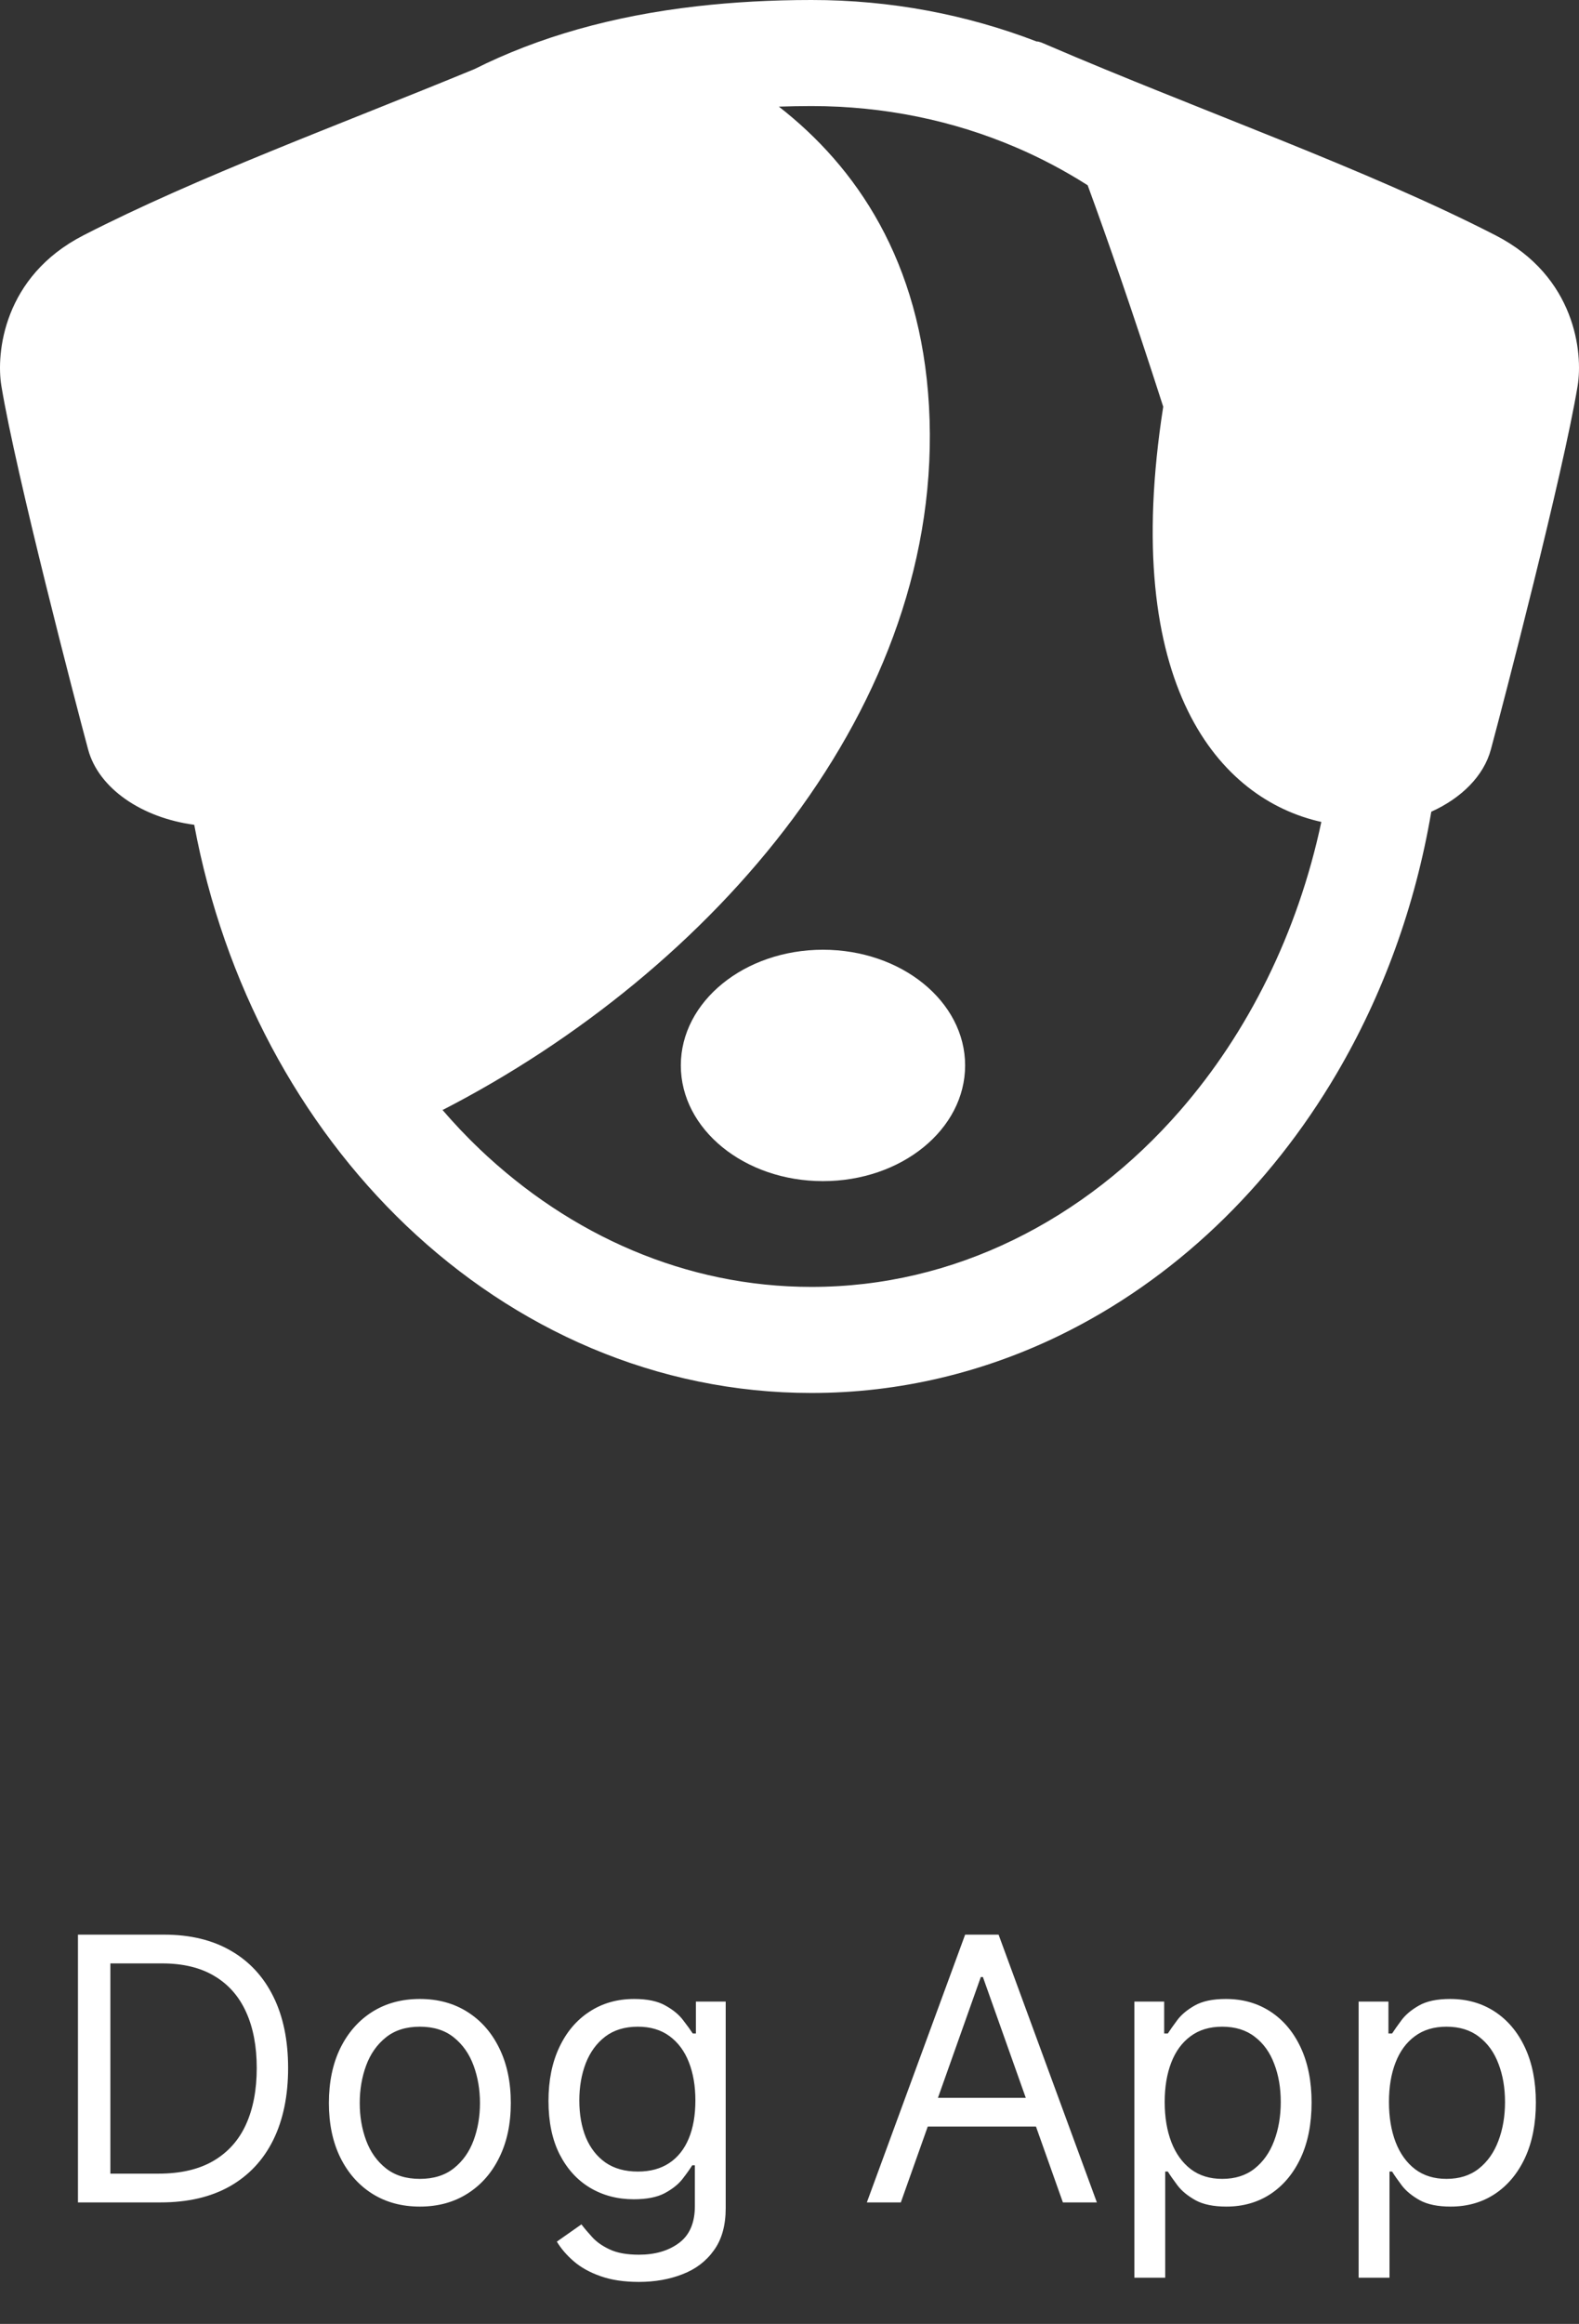 <svg width="104" height="153" viewBox="0 0 104 153" fill="none" xmlns="http://www.w3.org/2000/svg">
<rect x="0" y="0" width="104" height="153" fill="#333333" stroke="none"/>
<path d="M98.514 15.498C89.945 11.096 78.97 7.262 68.963 2.958C68.636 2.815 68.407 2.717 68.281 2.733C63.659 0.955 58.657 -0.003 53.449 8.2373e-06C50.799 8.2373e-06 48.295 0.14 45.92 0.41C40.322 1.048 35.444 2.444 31.251 4.548C22.329 8.229 12.986 11.645 5.486 15.498C0.22 18.202 -0.265 23.255 0.09 25.403C1.042 31.18 4.99 46.325 5.803 49.34C6.495 51.914 9.348 53.844 12.792 54.301C14.747 64.766 19.733 73.986 26.747 80.682C30.331 84.097 34.447 86.856 38.954 88.76C43.458 90.664 48.355 91.712 53.449 91.709C59.251 91.712 64.795 90.35 69.8 87.916C77.313 84.259 83.616 78.207 88.041 70.675C91.059 65.54 93.208 59.703 94.271 53.441C96.251 52.546 97.727 51.093 98.197 49.34C99.01 46.325 102.958 31.18 103.91 25.403C104.266 23.255 103.78 18.202 98.514 15.498ZM77.745 73.097C74.587 76.728 70.851 79.638 66.744 81.634C62.637 83.634 58.165 84.726 53.449 84.726C49.31 84.726 45.356 83.882 41.671 82.326C37.989 80.771 34.577 78.499 31.565 75.629H31.569C30.705 74.811 29.883 73.934 29.093 73.017C29.112 73.037 29.134 73.059 29.156 73.078C46.86 63.969 62.304 46.478 61.187 26.73C60.641 17.148 56.382 10.984 51.3 7.02C52.005 6.998 52.716 6.982 53.449 6.982C58.245 6.985 62.78 7.934 66.9 9.696C68.55 10.4 70.131 11.238 71.639 12.197C72.921 15.694 74.571 20.414 76.615 26.777C73.733 45.199 80.354 52.635 87.029 54.114C85.467 61.458 82.185 67.993 77.745 73.097Z" fill="white"/>
<path d="M54.204 62.528C49.034 62.528 44.842 65.937 44.842 70.145C44.842 74.354 49.034 77.762 54.204 77.762C59.375 77.762 63.567 74.354 63.567 70.145C63.567 65.937 59.375 62.528 54.204 62.528Z" fill="white"/>
<path d="M10.575 145H5.135V127.371H10.816C12.526 127.371 13.989 127.724 15.206 128.43C16.423 129.13 17.355 130.137 18.004 131.451C18.652 132.759 18.976 134.326 18.976 136.151C18.976 137.987 18.649 139.568 17.995 140.894C17.341 142.214 16.388 143.23 15.137 143.941C13.886 144.647 12.366 145 10.575 145ZM7.27 143.106H10.437C11.895 143.106 13.103 142.825 14.061 142.263C15.02 141.7 15.734 140.9 16.205 139.861C16.675 138.822 16.91 137.586 16.91 136.151C16.91 134.728 16.678 133.503 16.213 132.475C15.748 131.442 15.054 130.651 14.13 130.1C13.206 129.543 12.056 129.265 10.678 129.265H7.27V143.106ZM27.653 145.275C26.459 145.275 25.412 144.991 24.511 144.423C23.616 143.855 22.916 143.06 22.411 142.039C21.912 141.017 21.662 139.824 21.662 138.458C21.662 137.081 21.912 135.878 22.411 134.851C22.916 133.824 23.616 133.026 24.511 132.458C25.412 131.89 26.459 131.606 27.653 131.606C28.847 131.606 29.891 131.89 30.787 132.458C31.687 133.026 32.388 133.824 32.887 134.851C33.392 135.878 33.644 137.081 33.644 138.458C33.644 139.824 33.392 141.017 32.887 142.039C32.388 143.06 31.687 143.855 30.787 144.423C29.891 144.991 28.847 145.275 27.653 145.275ZM27.653 143.451C28.56 143.451 29.306 143.218 29.891 142.753C30.477 142.288 30.91 141.677 31.191 140.92C31.472 140.162 31.613 139.342 31.613 138.458C31.613 137.574 31.472 136.751 31.191 135.987C30.91 135.224 30.477 134.607 29.891 134.137C29.306 133.666 28.56 133.431 27.653 133.431C26.747 133.431 26 133.666 25.415 134.137C24.83 134.607 24.396 135.224 24.115 135.987C23.834 136.751 23.694 137.574 23.694 138.458C23.694 139.342 23.834 140.162 24.115 140.92C24.396 141.677 24.83 142.288 25.415 142.753C26 143.218 26.747 143.451 27.653 143.451ZM42.082 150.234C41.101 150.234 40.257 150.107 39.551 149.855C38.846 149.608 38.258 149.281 37.787 148.874C37.322 148.472 36.952 148.041 36.676 147.582L38.295 146.446C38.478 146.687 38.711 146.963 38.992 147.272C39.273 147.588 39.658 147.861 40.145 148.09C40.639 148.326 41.285 148.443 42.082 148.443C43.15 148.443 44.031 148.185 44.725 147.668C45.419 147.152 45.767 146.343 45.767 145.241V142.555H45.594C45.445 142.796 45.233 143.095 44.957 143.451C44.688 143.801 44.297 144.113 43.787 144.389C43.282 144.659 42.599 144.793 41.738 144.793C40.671 144.793 39.712 144.541 38.863 144.036C38.019 143.531 37.351 142.796 36.857 141.832C36.37 140.868 36.126 139.698 36.126 138.32C36.126 136.966 36.364 135.787 36.84 134.782C37.316 133.772 37.979 132.992 38.828 132.441C39.678 131.884 40.659 131.606 41.772 131.606C42.633 131.606 43.316 131.749 43.821 132.036C44.332 132.318 44.722 132.639 44.992 133.001C45.267 133.356 45.48 133.649 45.629 133.879H45.835V131.778H47.798V145.379C47.798 146.515 47.54 147.439 47.023 148.151C46.513 148.868 45.824 149.393 44.957 149.726C44.096 150.064 43.138 150.234 42.082 150.234ZM42.013 142.969C42.828 142.969 43.517 142.782 44.079 142.409C44.642 142.036 45.069 141.499 45.362 140.799C45.655 140.099 45.801 139.261 45.801 138.286C45.801 137.333 45.657 136.492 45.37 135.764C45.084 135.035 44.659 134.464 44.096 134.051C43.534 133.638 42.84 133.431 42.013 133.431C41.153 133.431 40.435 133.649 39.861 134.085C39.293 134.521 38.866 135.107 38.579 135.841C38.298 136.576 38.157 137.391 38.157 138.286C38.157 139.204 38.3 140.016 38.587 140.722C38.88 141.422 39.31 141.973 39.879 142.375C40.453 142.771 41.164 142.969 42.013 142.969ZM59.333 145H57.094L63.568 127.371H65.771L72.245 145H70.007L64.738 130.16H64.601L59.333 145ZM60.159 138.114H69.18V140.007H60.159V138.114ZM74.715 149.958V131.778H76.678V133.879H76.919C77.068 133.649 77.274 133.356 77.538 133.001C77.808 132.639 78.193 132.318 78.692 132.036C79.197 131.749 79.88 131.606 80.741 131.606C81.854 131.606 82.835 131.884 83.684 132.441C84.534 132.998 85.197 133.787 85.673 134.808C86.149 135.83 86.387 137.035 86.387 138.424C86.387 139.824 86.149 141.037 85.673 142.065C85.197 143.086 84.537 143.878 83.693 144.44C82.85 144.997 81.877 145.275 80.775 145.275C79.926 145.275 79.246 145.135 78.735 144.854C78.224 144.567 77.831 144.243 77.556 143.881C77.28 143.514 77.068 143.21 76.919 142.969H76.746V149.958H74.715ZM76.712 138.389C76.712 139.388 76.858 140.268 77.151 141.032C77.444 141.789 77.871 142.383 78.434 142.814C78.996 143.238 79.685 143.451 80.5 143.451C81.349 143.451 82.058 143.227 82.626 142.779C83.2 142.326 83.63 141.718 83.917 140.954C84.21 140.185 84.356 139.33 84.356 138.389C84.356 137.459 84.213 136.622 83.925 135.876C83.644 135.124 83.217 134.53 82.643 134.094C82.075 133.652 81.36 133.431 80.5 133.431C79.673 133.431 78.979 133.64 78.416 134.059C77.854 134.472 77.429 135.052 77.142 135.798C76.856 136.538 76.712 137.402 76.712 138.389ZM89.486 149.958V131.778H91.449V133.879H91.69C91.839 133.649 92.046 133.356 92.31 133.001C92.579 132.639 92.964 132.318 93.463 132.036C93.968 131.749 94.651 131.606 95.512 131.606C96.625 131.606 97.606 131.884 98.456 132.441C99.305 132.998 99.968 133.787 100.444 134.808C100.92 135.83 101.159 137.035 101.159 138.424C101.159 139.824 100.92 141.037 100.444 142.065C99.968 143.086 99.308 143.878 98.464 144.44C97.621 144.997 96.648 145.275 95.546 145.275C94.697 145.275 94.017 145.135 93.506 144.854C92.995 144.567 92.602 144.243 92.327 143.881C92.051 143.514 91.839 143.21 91.69 142.969H91.518V149.958H89.486ZM91.483 138.389C91.483 139.388 91.63 140.268 91.922 141.032C92.215 141.789 92.642 142.383 93.205 142.814C93.767 143.238 94.456 143.451 95.271 143.451C96.12 143.451 96.829 143.227 97.397 142.779C97.971 142.326 98.401 141.718 98.688 140.954C98.981 140.185 99.127 139.33 99.127 138.389C99.127 137.459 98.984 136.622 98.697 135.876C98.416 135.124 97.988 134.53 97.414 134.094C96.846 133.652 96.132 133.431 95.271 133.431C94.444 133.431 93.75 133.64 93.188 134.059C92.625 134.472 92.201 135.052 91.914 135.798C91.627 136.538 91.483 137.402 91.483 138.389Z" fill="white"/>
</svg>
